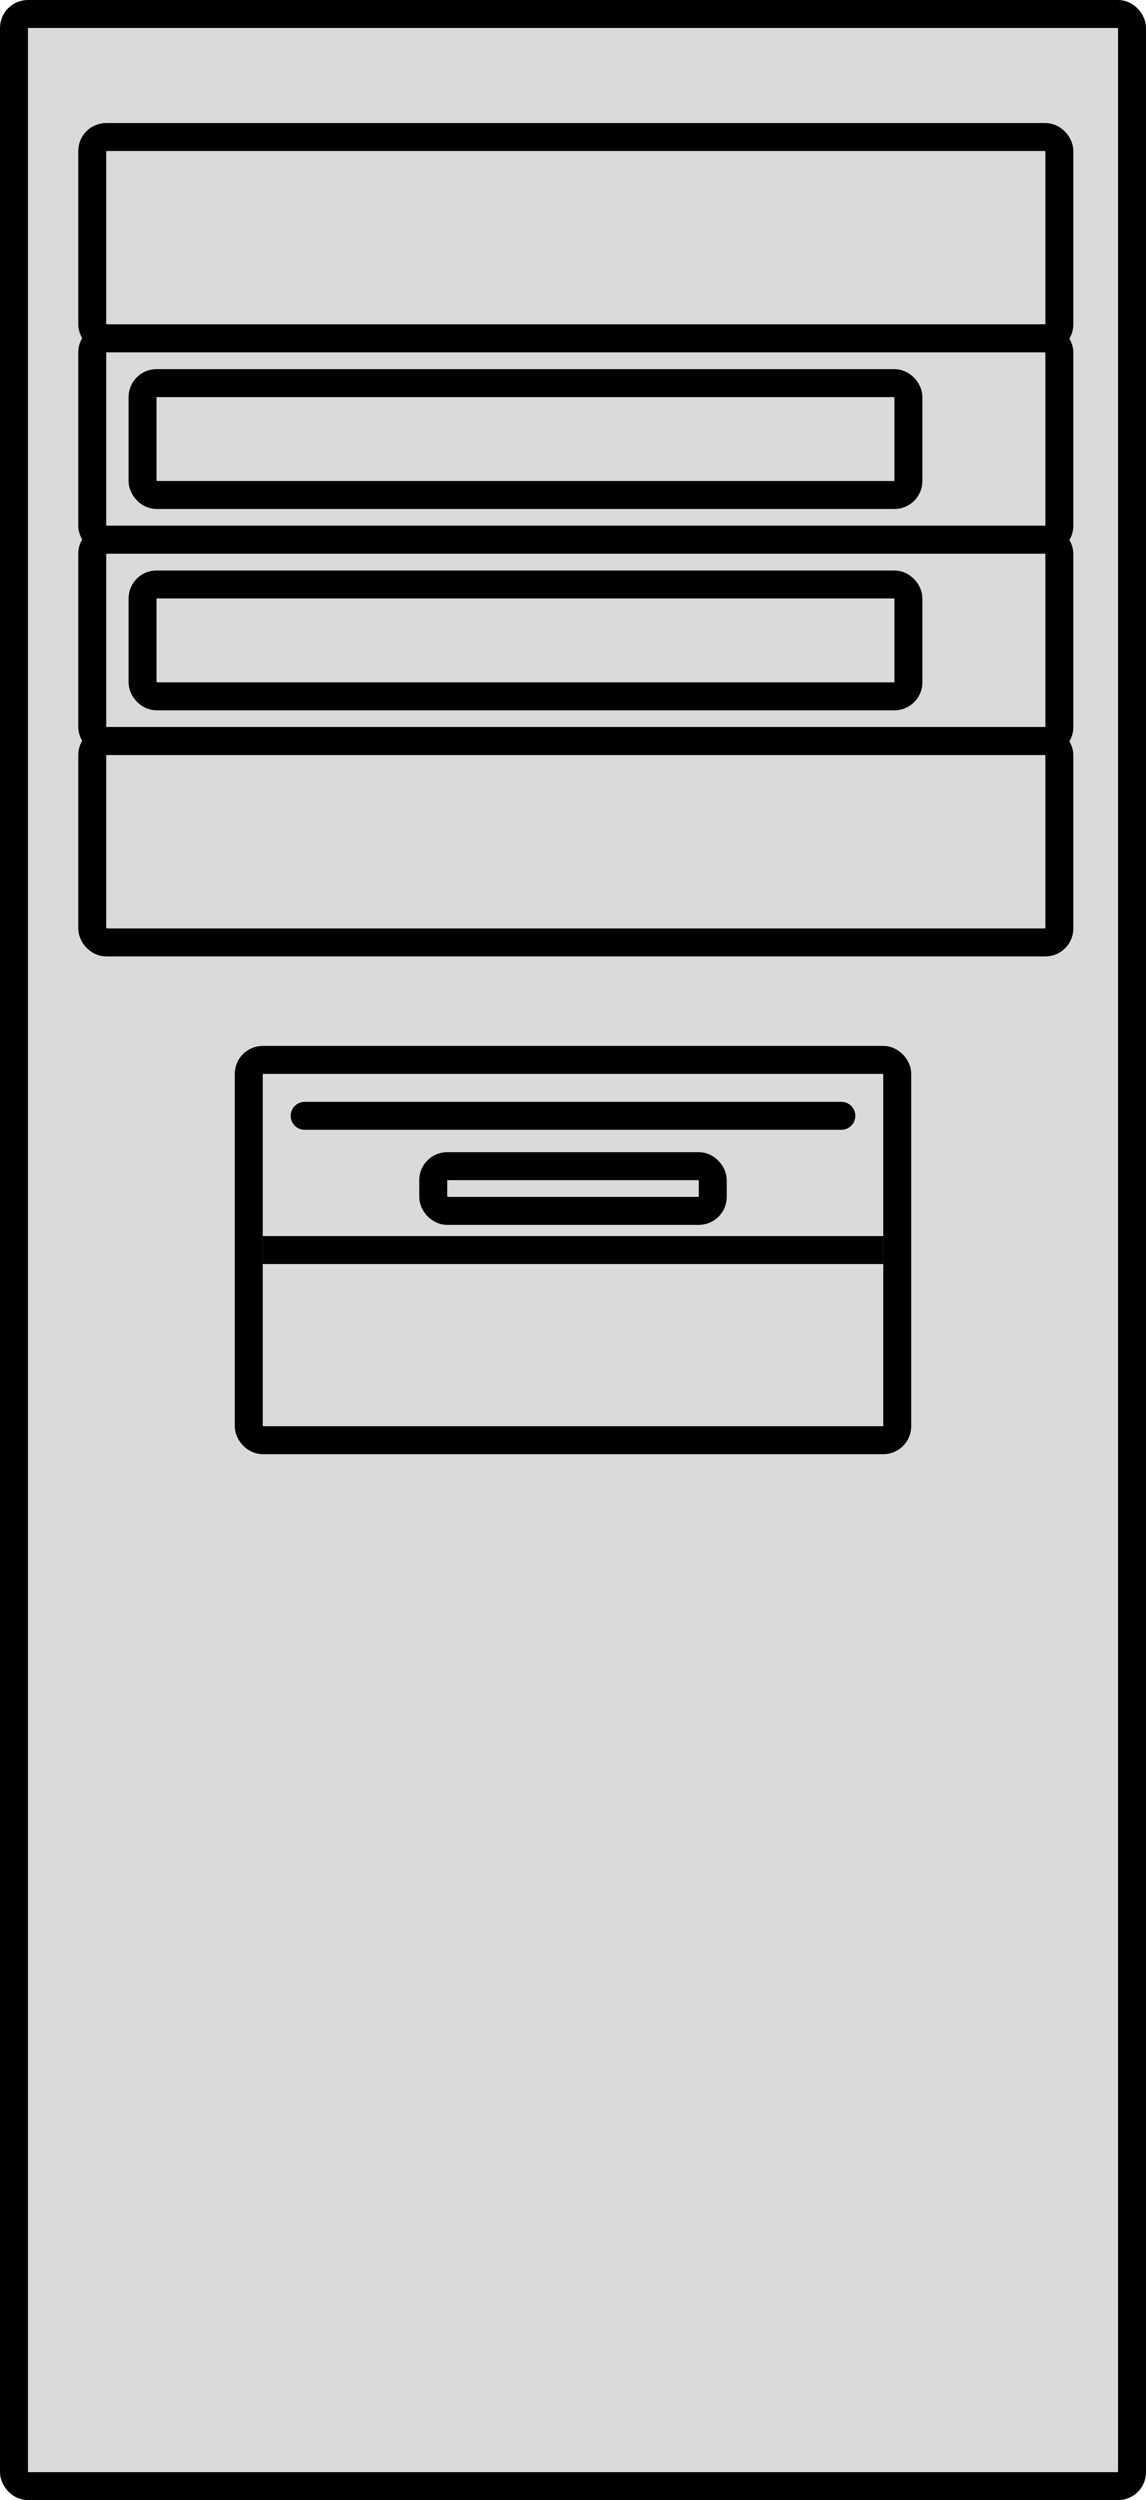 <svg width="205" height="447" viewBox="0 0 205 447" fill="none" xmlns="http://www.w3.org/2000/svg">
<rect x="2.5" y="2.5" width="200" height="442" rx="2.5" fill="#DADADA" stroke="black" stroke-width="5"/>
<rect x="16.5" y="24.5" width="173" height="36" rx="2.5" fill="#DADADA" stroke="black" stroke-width="5"/>
<rect x="16.5" y="60.5" width="173" height="36" rx="2.5" fill="#DADADA" stroke="black" stroke-width="5"/>
<rect x="16.5" y="96.5" width="173" height="36" rx="2.5" fill="#DADADA" stroke="black" stroke-width="5"/>
<rect x="16.5" y="132.5" width="173" height="36" rx="2.5" fill="#DADADA" stroke="black" stroke-width="5"/>
<rect x="25.5" y="104.5" width="137" height="20" rx="2.5" fill="#DADADA" stroke="black" stroke-width="5"/>
<rect x="25.5" y="68.5" width="137" height="20" rx="2.5" fill="#DADADA" stroke="black" stroke-width="5"/>
<rect x="44.5" y="189.5" width="116" height="68" rx="2.5" fill="#DADADA" stroke="black" stroke-width="5"/>
<rect x="77.5" y="208.5" width="50" height="8" rx="2.5" fill="#DADADA" stroke="black" stroke-width="5"/>
<line x1="47" y1="223.5" x2="158" y2="223.5" stroke="black" stroke-width="5"/>
<line x1="54.5" y1="199.5" x2="150.5" y2="199.5" stroke="black" stroke-width="5" stroke-linecap="round"/>
</svg>
